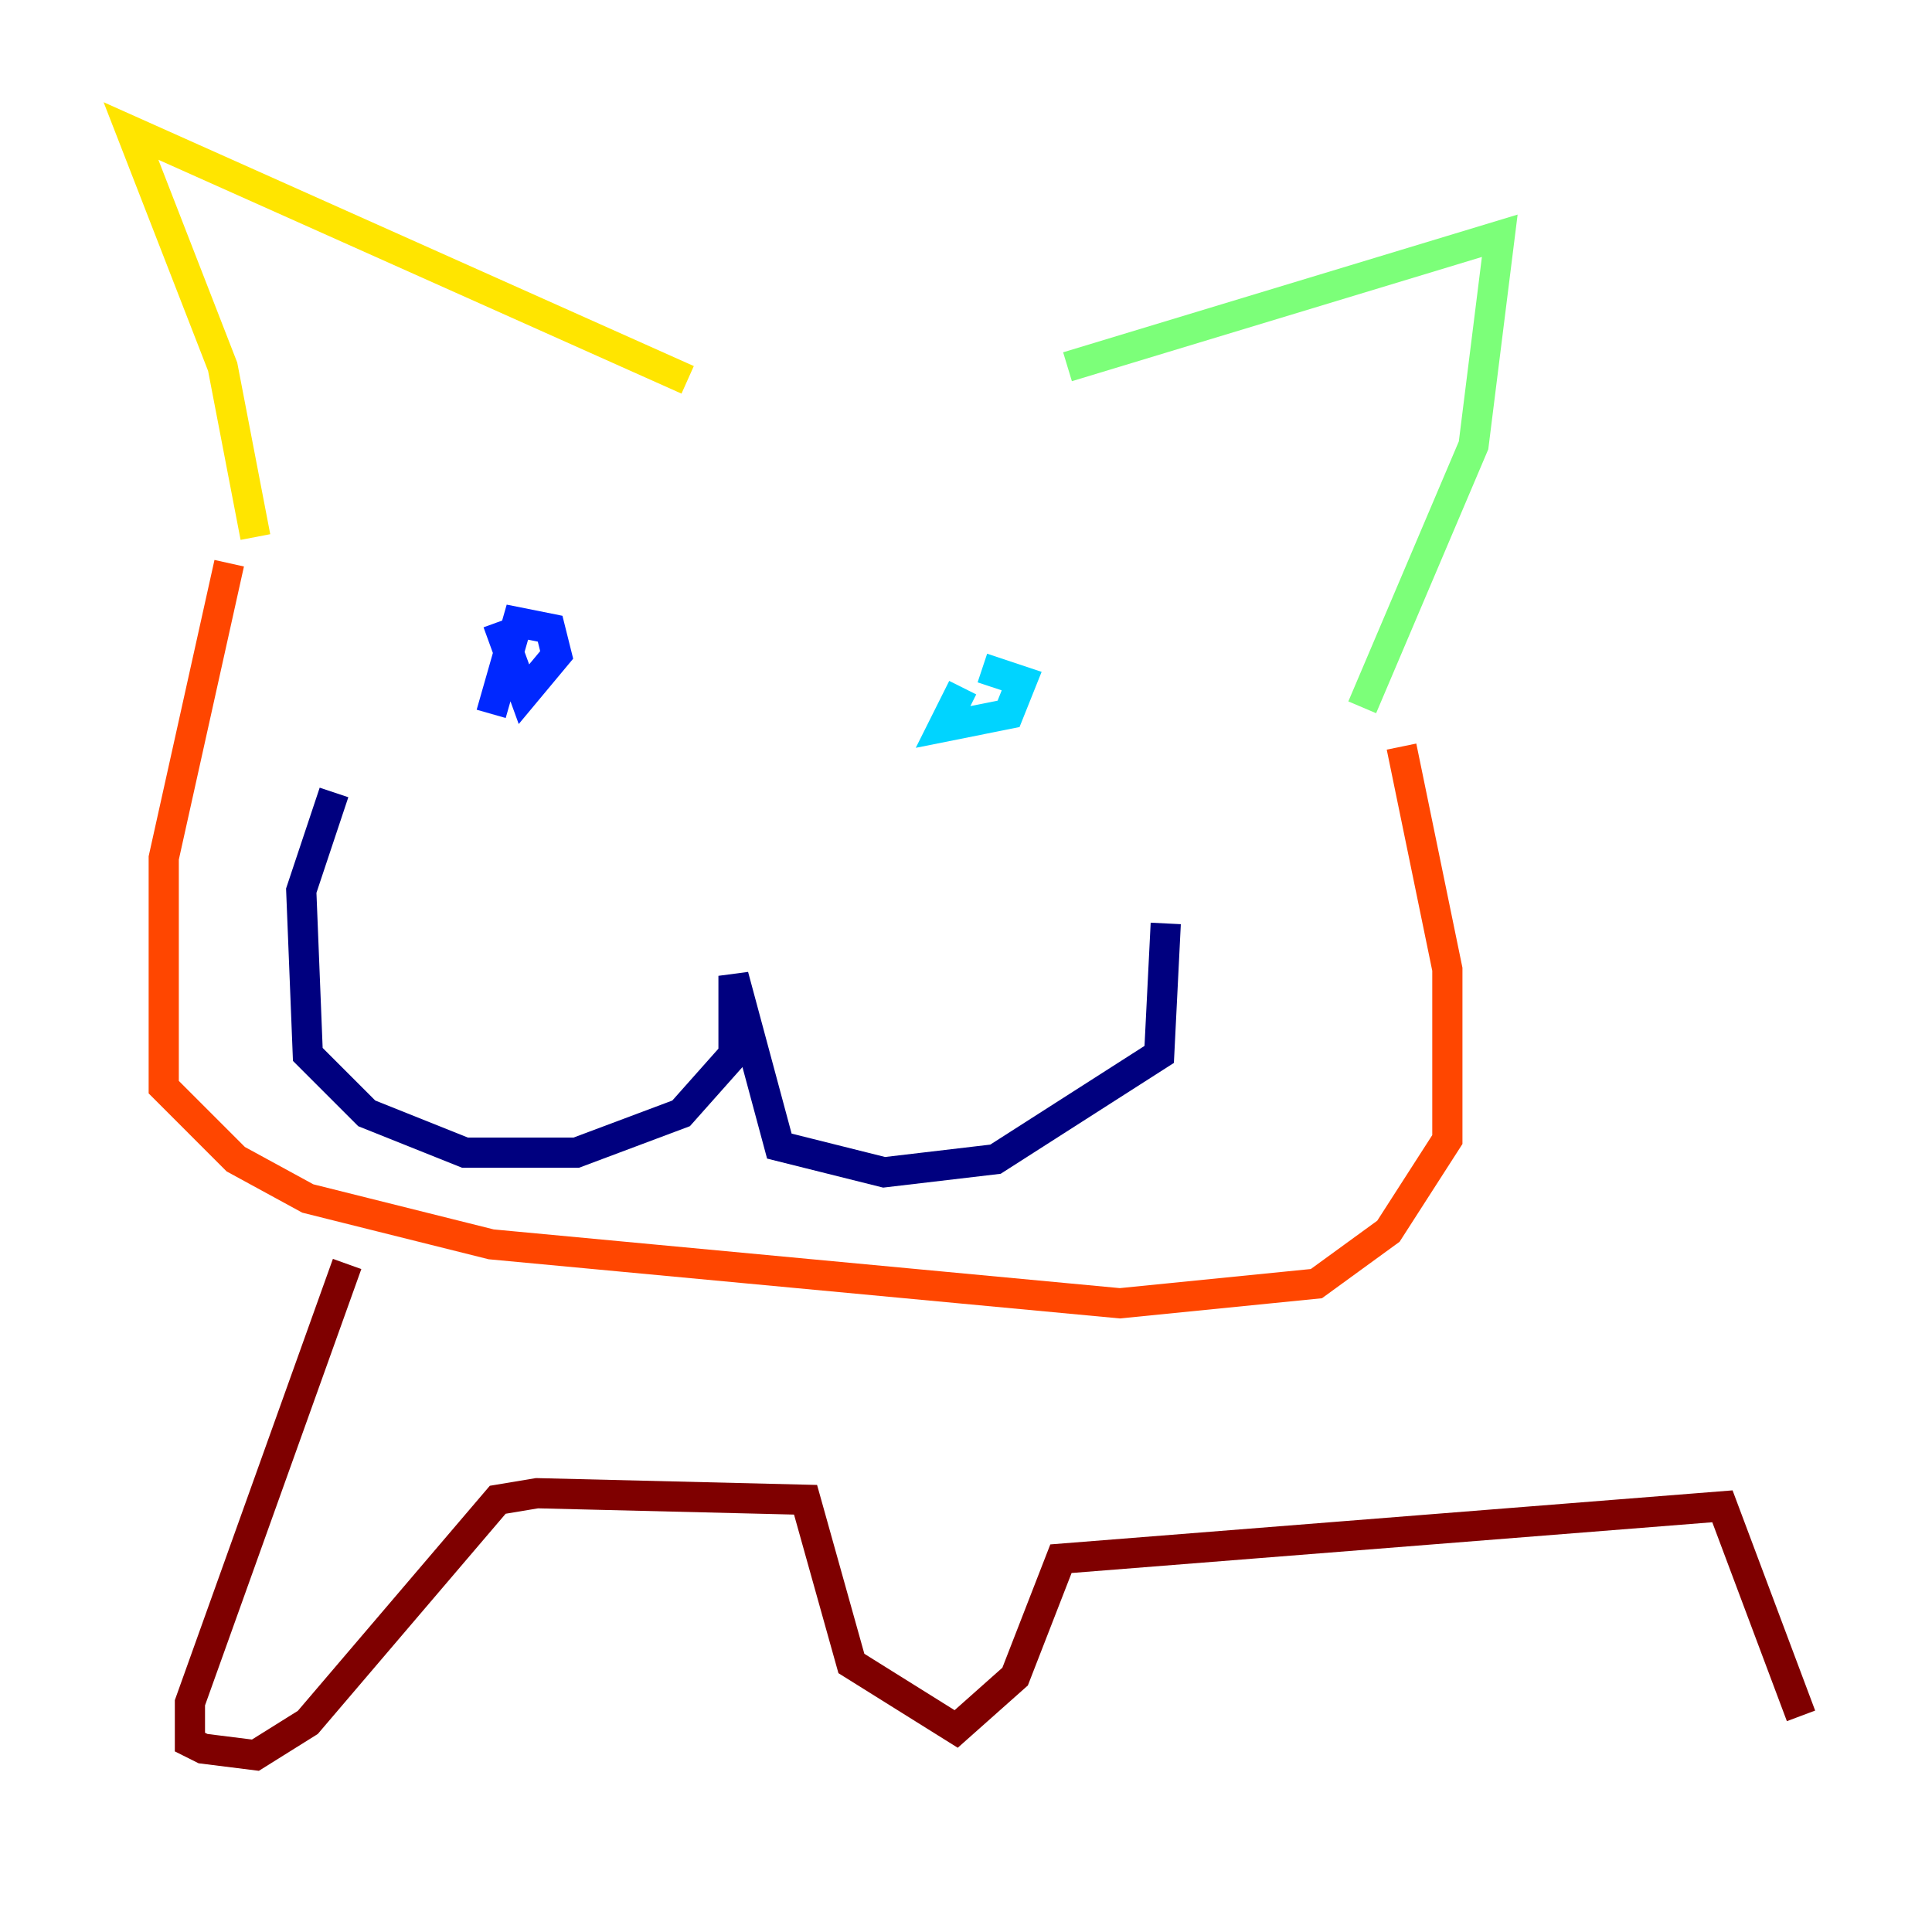<?xml version="1.0" encoding="utf-8" ?>
<svg baseProfile="tiny" height="128" version="1.2" viewBox="0,0,128,128" width="128" xmlns="http://www.w3.org/2000/svg" xmlns:ev="http://www.w3.org/2001/xml-events" xmlns:xlink="http://www.w3.org/1999/xlink"><defs /><polyline fill="none" points="22.129,52.502 19.959,59.01 20.393,69.858 24.298,73.763 30.807,76.366 38.183,76.366 45.125,73.763 48.597,69.858 48.597,64.651 51.634,75.932 58.576,77.668 65.953,76.8 76.8,69.858 77.234,61.18" stroke="#00007f" stroke-width="2" /><polyline fill="none" points="32.976,41.22 34.712,45.993 36.881,43.39 36.447,41.654 34.278,41.22 32.542,47.295" stroke="#0028ff" stroke-width="2" /><polyline fill="none" points="63.783,45.559 62.481,48.163 66.82,47.295 67.688,45.125 65.085,44.258" stroke="#00d4ff" stroke-width="2" /><polyline fill="none" points="70.725,24.298 99.363,15.62 97.627,29.505 90.251,46.861" stroke="#7cff79" stroke-width="2" /><polyline fill="none" points="45.559,25.166 8.678,8.678 14.752,24.298 16.922,35.58" stroke="#ffe500" stroke-width="2" /><polyline fill="none" points="15.186,37.315 10.848,56.841 10.848,72.027 15.62,76.8 20.393,79.403 32.542,82.441 74.197,86.346 87.214,85.044 91.986,81.573 95.891,75.498 95.891,64.217 92.854,49.464" stroke="#ff4600" stroke-width="2" /><polyline fill="none" points="22.997,83.742 12.583,112.814 12.583,115.417 13.451,115.851 16.922,116.285 20.393,114.115 32.976,99.363 35.58,98.929 53.37,99.363 56.407,110.21 63.349,114.549 67.254,111.078 70.291,103.268 114.115,99.797 119.322,113.681" stroke="#7f0000" stroke-width="2" /></svg>